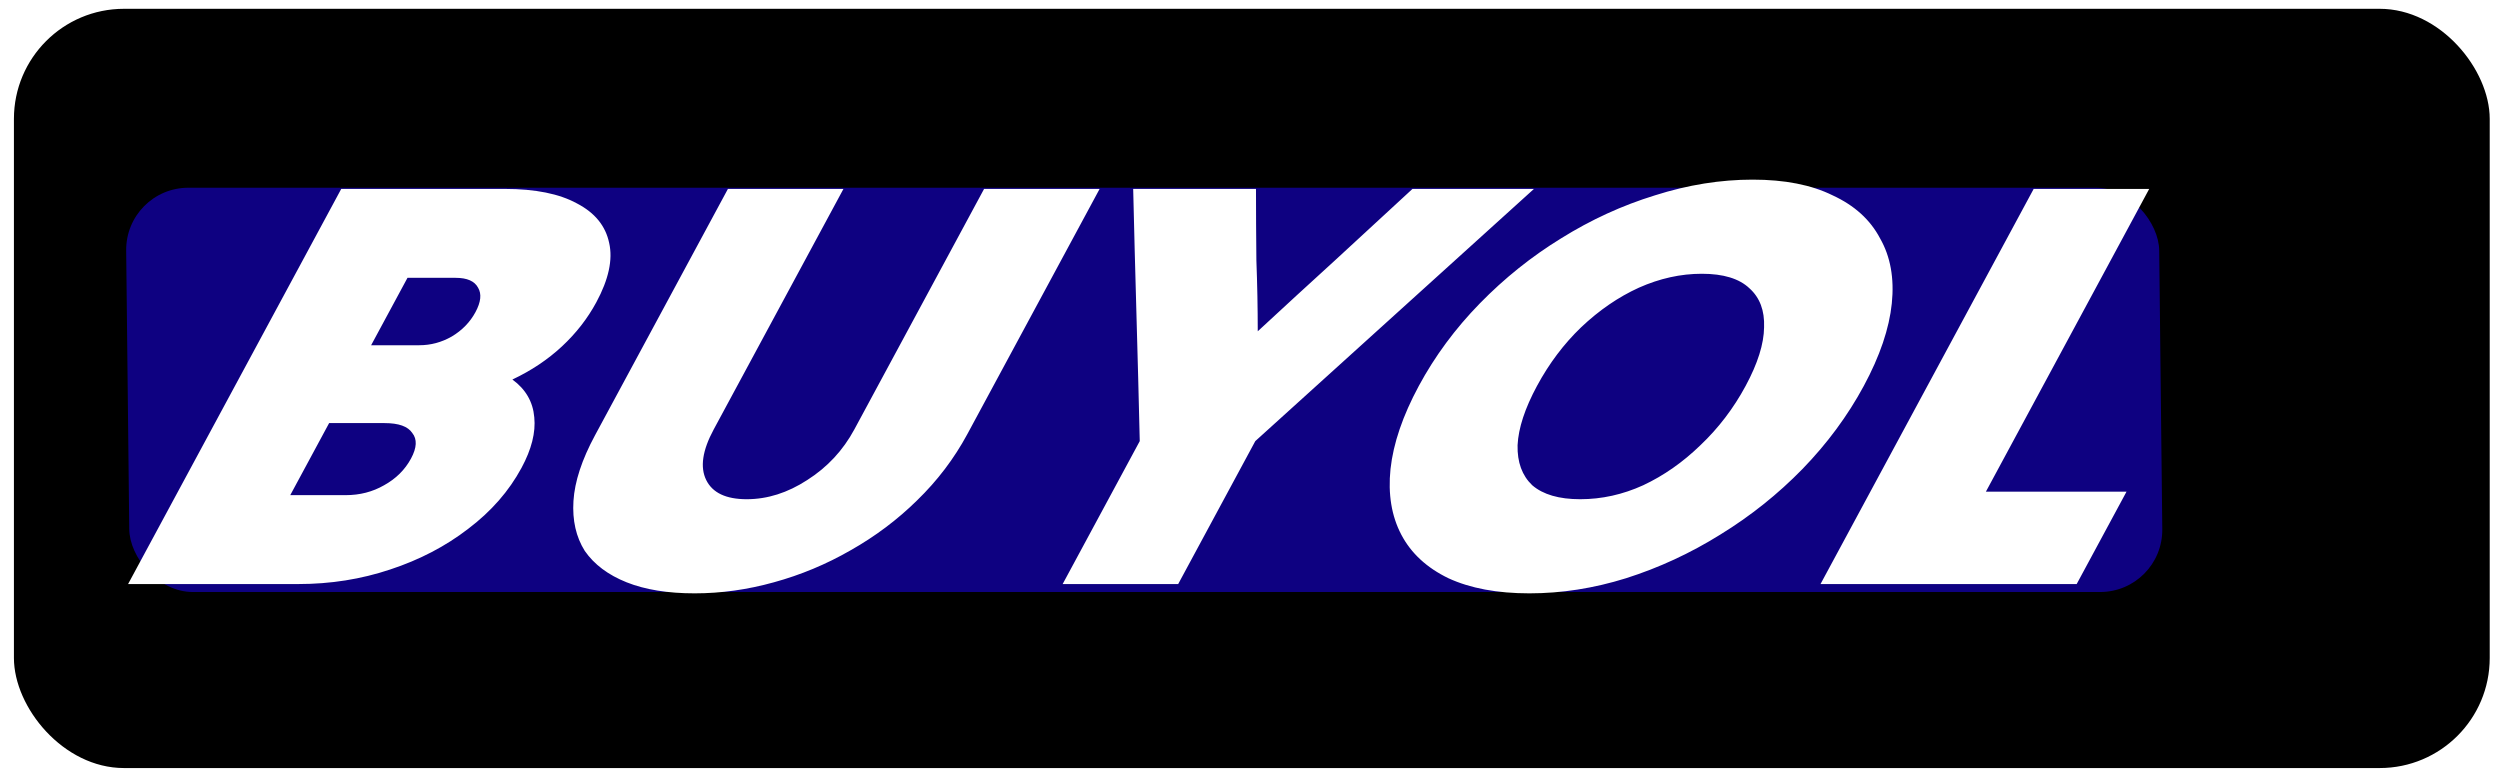 <svg width="1136" height="353" viewBox="0 0 1136 353" fill="none" xmlns="http://www.w3.org/2000/svg">
<g filter="url(#filter0_d_29_13)">
<rect x="6.328" width="1125" height="345" rx="50" fill="black"/>
<g filter="url(#filter1_df_29_13)">
<rect width="923.814" height="183.709" rx="28.6" transform="matrix(1 -0 0.011 1 57.022 77.301)" fill="url(#paint0_linear_29_13)"/>
</g>
<path d="M58.2 261.393C74.152 231.821 90.294 201.897 106.627 171.622C122.959 141.346 139.101 111.422 155.053 81.85C167.453 81.85 179.853 81.85 192.253 81.85C204.853 81.85 217.253 81.85 229.453 81.85C243.253 81.85 254.166 84.051 262.192 88.451C270.313 92.676 275.185 98.66 276.807 106.405C278.524 113.974 276.581 122.952 270.979 133.337C266.991 140.73 261.783 147.419 255.354 153.403C248.926 159.388 241.42 164.405 232.836 168.453C238.862 172.854 242.176 178.575 242.778 185.615C243.475 192.48 241.544 200.137 236.986 208.586C231.289 219.148 223.204 228.389 212.731 236.31C202.458 244.231 190.635 250.392 177.261 254.792C164.087 259.193 150.2 261.393 135.6 261.393C122.8 261.393 109.9 261.393 96.9 261.393C83.9 261.393 71 261.393 58.2 261.393ZM216.058 137.825C218.526 133.249 218.92 129.552 217.24 126.736C215.654 123.744 212.261 122.247 207.061 122.247C203.461 122.247 199.761 122.247 195.961 122.247C192.361 122.247 188.761 122.247 185.161 122.247C182.502 127.176 179.749 132.281 176.9 137.561C174.146 142.666 171.393 147.771 168.639 152.875C172.239 152.875 175.839 152.875 179.439 152.875C183.239 152.875 186.939 152.875 190.539 152.875C195.739 152.875 200.651 151.555 205.276 148.915C209.995 146.098 213.589 142.402 216.058 137.825ZM186.765 204.362C189.424 199.433 189.613 195.561 187.332 192.744C185.346 189.752 181.153 188.256 174.753 188.256C170.553 188.256 166.353 188.256 162.153 188.256C157.953 188.256 153.753 188.256 149.553 188.256C146.61 193.712 143.666 199.169 140.723 204.626C137.779 210.083 134.836 215.539 131.892 220.996C136.092 220.996 140.292 220.996 144.492 220.996C148.692 220.996 152.892 220.996 157.092 220.996C163.492 220.996 169.299 219.5 174.513 216.507C179.928 213.515 184.012 209.466 186.765 204.362ZM439.558 193.272C433.576 204.362 425.964 214.395 416.721 223.372C407.773 232.173 397.69 239.742 386.472 246.079C375.454 252.416 363.843 257.256 351.638 260.601C339.634 263.945 327.632 265.618 315.632 265.618C303.432 265.618 293.134 263.945 284.738 260.601C276.343 257.256 270.006 252.504 265.73 246.343C261.748 240.006 260.031 232.437 260.579 223.636C261.126 214.835 264.391 204.89 270.373 193.8C280.343 175.318 290.409 156.66 300.569 137.825C310.729 118.991 320.794 100.333 330.764 81.85C339.564 81.85 348.364 81.85 357.164 81.85C365.964 81.85 374.664 81.85 383.264 81.85C373.484 99.981 363.656 118.199 353.781 136.505C343.906 154.812 334.078 173.03 324.298 191.16C319.17 200.665 318.04 208.322 320.906 214.131C323.773 219.94 329.906 222.844 339.306 222.844C348.706 222.844 357.873 219.94 366.806 214.131C375.94 208.322 383.07 200.665 388.198 191.16C397.978 173.03 407.806 154.812 417.681 136.505C427.556 118.199 437.384 99.981 447.164 81.85C455.964 81.85 464.764 81.85 473.564 81.85C482.364 81.85 491.064 81.85 499.664 81.85C489.789 100.157 479.771 118.727 469.611 137.561C459.451 156.396 449.433 174.966 439.558 193.272ZM482.867 261.393C488.659 250.656 494.498 239.83 500.386 228.917C506.273 218.004 512.112 207.178 517.904 196.441C517.465 177.606 516.967 158.508 516.412 139.146C515.857 119.783 515.359 100.685 514.919 81.85C524.119 81.85 533.419 81.85 542.819 81.85C552.219 81.85 561.519 81.85 570.719 81.85C570.727 92.588 570.787 103.413 570.9 114.326C571.308 125.064 571.516 135.801 571.524 146.538C583.116 135.801 594.808 125.064 606.6 114.326C618.487 103.413 630.227 92.588 641.819 81.85C651.019 81.85 660.219 81.85 669.419 81.85C678.619 81.85 687.819 81.85 697.019 81.85C676.259 100.685 655.157 119.783 633.712 139.146C612.267 158.508 591.165 177.606 570.405 196.441C564.612 207.178 558.773 218.004 552.886 228.917C546.998 239.83 541.159 250.656 535.367 261.393C526.767 261.393 518.067 261.393 509.267 261.393C500.467 261.393 491.667 261.393 482.867 261.393ZM694.966 265.618C680.366 265.618 668.1 263.329 658.169 258.753C648.333 254 641.194 247.399 636.751 238.95C632.309 230.501 630.674 220.556 631.846 209.114C633.113 197.497 637.402 184.911 644.714 171.358C652.025 157.804 661.267 145.306 672.439 133.865C683.611 122.423 695.928 112.566 709.391 104.293C722.949 95.844 737.162 89.331 752.031 84.755C766.994 80.002 781.776 77.626 796.376 77.626C810.976 77.626 823.094 80.002 832.731 84.755C842.662 89.331 849.849 95.844 854.291 104.293C859.028 112.566 860.811 122.423 859.639 133.865C858.467 145.306 854.225 157.804 846.914 171.358C839.602 184.911 830.313 197.497 819.046 209.114C807.874 220.556 795.409 230.501 781.651 238.95C768.094 247.399 753.833 254 738.869 258.753C724.2 263.329 709.566 265.618 694.966 265.618ZM718.04 222.844C727.84 222.844 737.379 220.732 746.658 216.507C756.032 212.107 764.708 206.034 772.686 198.289C780.864 190.544 787.706 181.567 793.214 171.358C798.721 161.148 801.516 152.259 801.599 144.69C801.882 137.121 799.663 131.225 794.942 127C790.316 122.599 783.103 120.399 773.303 120.399C763.703 120.399 754.163 122.511 744.684 126.736C735.405 130.961 726.677 136.945 718.499 144.69C710.616 152.259 703.921 161.148 698.414 171.358C692.906 181.567 689.964 190.544 689.586 198.289C689.408 206.034 691.632 212.107 696.258 216.507C701.179 220.732 708.44 222.844 718.04 222.844ZM827.243 261.393C843.195 231.821 859.338 201.897 875.67 171.622C892.002 141.346 908.144 111.422 924.096 81.85C932.896 81.85 941.696 81.85 950.496 81.85C959.296 81.85 967.996 81.85 976.596 81.85C964.347 104.557 951.955 127.528 939.422 150.763C926.983 173.822 914.639 196.705 902.39 219.412C912.99 219.412 923.69 219.412 934.49 219.412C945.29 219.412 955.89 219.412 966.29 219.412C962.586 226.277 958.788 233.317 954.895 240.534C951.097 247.575 947.346 254.528 943.643 261.393C924.443 261.393 905.043 261.393 885.443 261.393C865.843 261.393 846.443 261.393 827.243 261.393Z" fill="white"/>
</g>
<defs>
<filter id="filter0_d_29_13" x="2.328" y="0" width="1133" height="353" filterUnits="userSpaceOnUse" color-interpolation-filters="sRGB">
<feFlood flood-opacity="0" result="BackgroundImageFix"/>
<feColorMatrix in="SourceAlpha" type="matrix" values="0 0 0 0 0 0 0 0 0 0 0 0 0 0 0 0 0 0 127 0" result="hardAlpha"/>
<feOffset dy="4"/>
<feGaussianBlur stdDeviation="2"/>
<feComposite in2="hardAlpha" operator="out"/>
<feColorMatrix type="matrix" values="0 0 0 0 0 0 0 0 0 0 0 0 0 0 0 0 0 0 0.25 0"/>
<feBlend mode="normal" in2="BackgroundImageFix" result="effect1_dropShadow_29_13"/>
<feBlend mode="normal" in="SourceGraphic" in2="effect1_dropShadow_29_13" result="shape"/>
</filter>
<filter id="filter1_df_29_13" x="7.328" y="27.013" width="1025.18" height="283.978" filterUnits="userSpaceOnUse" color-interpolation-filters="sRGB">
<feFlood flood-opacity="0" result="BackgroundImageFix"/>
<feColorMatrix in="SourceAlpha" type="matrix" values="0 0 0 0 0 0 0 0 0 0 0 0 0 0 0 0 0 0 127 0" result="hardAlpha"/>
<feOffset dy="4"/>
<feGaussianBlur stdDeviation="2"/>
<feComposite in2="hardAlpha" operator="out"/>
<feColorMatrix type="matrix" values="0 0 0 0 0 0 0 0 0 0 0 0 0 0 0 0 0 0 0.25 0"/>
<feBlend mode="normal" in2="BackgroundImageFix" result="effect1_dropShadow_29_13"/>
<feBlend mode="normal" in="SourceGraphic" in2="effect1_dropShadow_29_13" result="shape"/>
<feGaussianBlur stdDeviation="25" result="effect2_foregroundBlur_29_13"/>
</filter>
<linearGradient id="paint0_linear_29_13" x1="461.907" y1="0" x2="461.907" y2="183.709" gradientUnits="userSpaceOnUse">
<stop stop-color="#0E0181"/>
<stop offset="1" stop-color="#0E0181"/>
</linearGradient>
</defs>
</svg>
